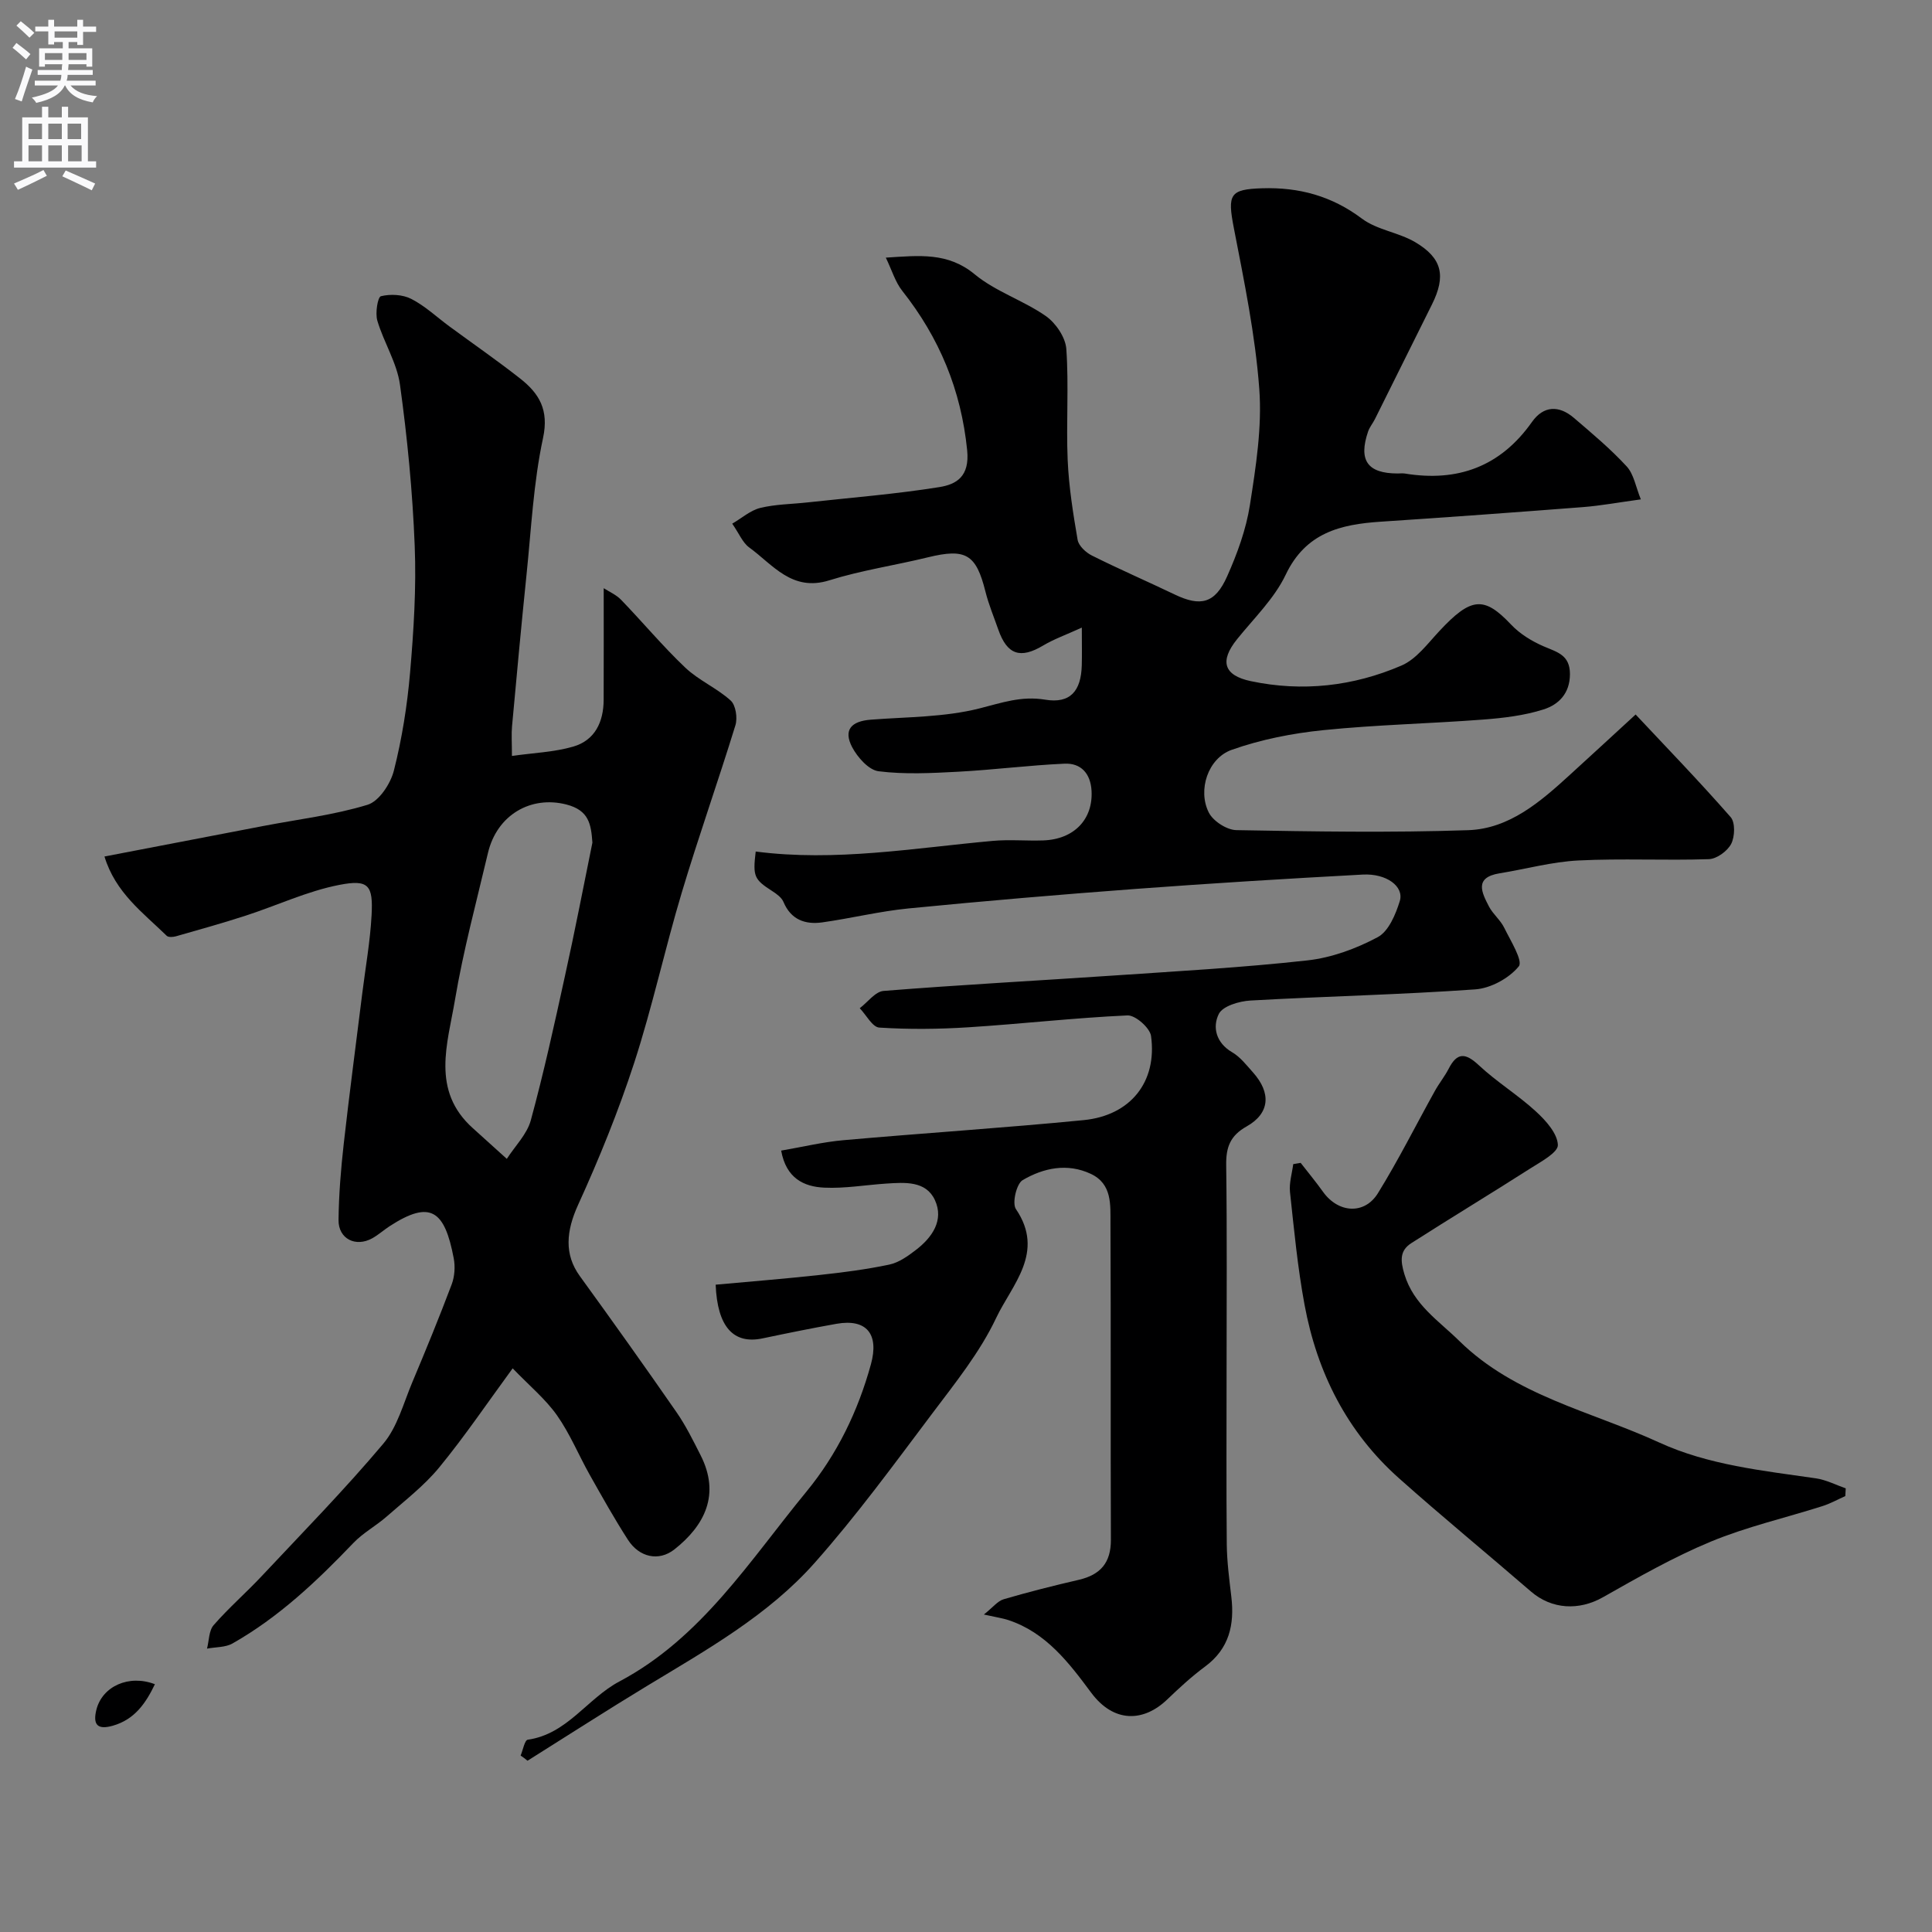<svg enable-background="new 0 0 400 400" viewBox="0 0 400 400" xmlns="http://www.w3.org/2000/svg"><rect x="0" y="0" width="400" height="400" fill="#808080" stroke="none"/><g fill="#000001"><path d="m107.79 363.47c.48-1.14.84-3.19 1.47-3.28 8.18-1.16 12.33-8.54 18.98-12.06 16.98-9 27-25.05 38.72-39.3 6.36-7.74 10.68-16.65 13.36-26.39 1.69-6.17-.83-9.47-7.14-8.36-5.12.91-10.22 1.95-15.31 3.02-5.99 1.26-9.35-2.35-9.7-11.12 7.12-.65 14.28-1.22 21.42-2 4.87-.53 9.75-1.15 14.53-2.16 1.98-.42 3.87-1.77 5.53-3.05 3.36-2.58 5.82-6.15 3.92-10.29-1.86-4.05-6.25-3.68-10.11-3.43-4.27.28-8.55 1.04-12.79.84-4.24-.19-7.91-1.94-8.94-7.67 4.46-.76 8.67-1.79 12.95-2.16 16.55-1.47 33.14-2.53 49.67-4.15 9.73-.95 15.27-7.95 13.96-17.42-.23-1.68-3.24-4.33-4.87-4.26-11 .5-21.96 1.76-32.95 2.46-6.13.39-12.31.45-18.44.06-1.43-.09-2.7-2.61-4.05-4.01 1.64-1.24 3.21-3.44 4.93-3.58 15.77-1.26 31.58-2.1 47.37-3.17 13.47-.92 26.97-1.66 40.38-3.15 5-.55 10.1-2.43 14.56-4.81 2.25-1.2 3.72-4.71 4.57-7.47.93-3.03-2.76-5.75-7.66-5.49-15.63.84-31.27 1.8-46.88 2.96-15.74 1.17-31.46 2.51-47.17 4.05-5.99.59-11.89 2.05-17.86 2.89-3.53.49-6.48-.54-8.03-4.23-.39-.92-1.42-1.67-2.31-2.24-3.77-2.43-4.06-3.03-3.44-8.2 16.47 2.14 32.72-.72 49.04-2.2 3.47-.32 7 .02 10.49-.1 6.39-.22 10.35-4.38 10-10.31-.21-3.53-2.17-5.73-5.58-5.58-7.37.33-14.71 1.28-22.08 1.67-5.47.29-11.03.58-16.43-.1-2.05-.26-4.37-2.89-5.48-5-1.84-3.54-.21-5.37 3.89-5.68 7.53-.58 15.25-.5 22.48-2.33 4.6-1.16 8.66-2.63 13.61-1.81 5.17.86 7.43-1.77 7.57-7.12.06-2.14.01-4.28.01-7.8-3.29 1.5-5.78 2.38-8.01 3.71-4.71 2.81-7.45 1.93-9.28-3.29-.91-2.61-1.99-5.19-2.66-7.86-1.94-7.77-4.07-9.03-11.93-7.11-6.78 1.66-13.76 2.68-20.4 4.76-7.73 2.42-11.66-3.22-16.59-6.81-1.36-.99-2.07-2.85-3.51-4.92 2-1.16 3.77-2.76 5.81-3.26 3.16-.77 6.5-.78 9.77-1.14 9.11-1 18.26-1.72 27.3-3.17 3.54-.57 6.31-2.19 5.76-7.64-1.26-12.49-5.75-23.27-13.44-33-1.44-1.82-2.13-4.23-3.4-6.87 6.99-.44 12.85-1.14 18.41 3.46 4.32 3.57 10.06 5.39 14.71 8.63 2.06 1.44 4.08 4.41 4.25 6.82.54 7.63-.05 15.33.28 22.98.24 5.54 1.12 11.07 2.06 16.54.21 1.23 1.7 2.62 2.94 3.24 5.66 2.83 11.47 5.35 17.17 8.08 5.35 2.56 8.34 1.87 10.84-3.75 2.1-4.71 3.93-9.72 4.72-14.78 1.24-7.94 2.53-16.11 1.94-24.05-.83-11.18-3.13-22.28-5.27-33.32-1.35-6.97-.83-8 5.86-8.21 7.65-.24 14.41 1.59 20.67 6.29 3.13 2.34 7.57 2.84 11.01 4.86 5.63 3.32 6.41 7.01 3.49 12.89-3.93 7.91-7.87 15.83-11.81 23.74-.44.88-1.11 1.67-1.42 2.58-2.04 5.98-.12 8.68 6.11 8.69.5 0 1.01-.07 1.5.01 10.95 1.8 19.8-1.44 26.32-10.68 2.41-3.41 5.61-3.47 8.68-.84 3.76 3.22 7.59 6.42 10.93 10.05 1.49 1.62 1.88 4.26 2.93 6.82-4.59.62-8.27 1.31-11.98 1.6-13.95 1.08-27.91 2.1-41.87 3.02-8.33.55-15.53 2.26-19.68 10.98-2.35 4.94-6.58 9.01-10.09 13.38-3.62 4.51-2.75 7.46 2.85 8.65 10.73 2.27 21.25 1.06 31.2-3.22 3.08-1.32 5.43-4.55 7.85-7.14 6.58-7.07 9.26-7.27 14.85-1.35 1.83 1.94 4.33 3.47 6.8 4.53 2.77 1.19 5.39 1.76 5.39 5.72 0 4.05-2.38 6.34-5.47 7.32-3.99 1.27-8.3 1.78-12.51 2.1-11.02.84-22.09 1.07-33.08 2.19-6.41.65-12.91 1.93-18.96 4.07-4.94 1.75-7.09 8.36-4.75 12.99.9 1.78 3.73 3.61 5.72 3.64 15.99.29 32 .55 47.98.01 8.53-.29 14.97-5.9 21.05-11.45 4.61-4.2 9.19-8.43 13.62-12.5 6.32 6.74 13.18 13.83 19.67 21.24.98 1.11.88 4.06.11 5.55-.78 1.5-2.99 3.11-4.63 3.16-8.99.3-18.01-.18-26.98.27-5.48.27-10.89 1.78-16.34 2.66-5.31.86-3.69 3.99-2.19 6.88.82 1.57 2.36 2.78 3.14 4.37 1.31 2.67 3.94 6.88 3.03 8.01-2 2.46-5.8 4.54-9.01 4.77-15.5 1.1-31.05 1.43-46.56 2.31-2.31.13-5.73 1.14-6.54 2.78-1.35 2.71-.59 5.98 2.78 7.94 1.67.97 2.96 2.67 4.29 4.15 3.81 4.26 3.51 8.48-1.3 11.19-3.42 1.92-4.29 4.31-4.24 8 .19 14.16.08 28.33.08 42.49 0 12.02-.07 24.04.04 36.06.04 3.6.52 7.21.94 10.8.69 5.8-.42 10.78-5.44 14.49-2.77 2.05-5.33 4.41-7.82 6.8-4.88 4.69-11.06 4.93-15.77-1.42-4.56-6.14-9.33-12.45-17.16-15.02-1.2-.39-2.48-.57-5.04-1.14 1.91-1.52 2.86-2.8 4.09-3.16 5.15-1.51 10.35-2.82 15.58-4.03 4.47-1.04 6.64-3.54 6.63-8.27-.09-21.83.02-43.66-.09-65.49-.02-3.83.39-8.2-4.08-10.29-4.88-2.28-9.8-1.22-14.1 1.3-1.28.75-2.22 4.77-1.4 5.99 6.11 8.97-.84 15.7-4.07 22.52-3.37 7.14-8.51 13.51-13.31 19.89-7.87 10.46-15.62 21.08-24.29 30.85-9.65 10.88-22.37 18.01-34.71 25.48-8.32 5.04-16.49 10.31-24.73 15.48-.44-.38-.93-.73-1.43-1.07z"/><path d="m21.63 177.33c11.28-2.17 22.11-4.26 32.95-6.33 7.2-1.38 14.55-2.25 21.52-4.38 2.38-.73 4.76-4.35 5.45-7.08 1.68-6.62 2.76-13.45 3.35-20.26.75-8.73 1.31-17.55.96-26.29-.44-11.15-1.52-22.3-3.05-33.35-.63-4.54-3.36-8.76-4.69-13.26-.46-1.56.08-4.88.74-5.05 1.97-.49 4.51-.36 6.3.56 2.87 1.47 5.3 3.79 7.93 5.72 4.87 3.58 9.84 7.02 14.59 10.75 3.93 3.09 6.01 6.46 4.75 12.33-1.99 9.25-2.44 18.84-3.42 28.3-1.08 10.45-2.04 20.92-3 31.39-.15 1.63-.02 3.29-.02 6.13 4.51-.64 8.74-.79 12.68-1.93 4.52-1.31 6.29-5.12 6.31-9.68.03-7.55.01-15.1.01-23.12 1.1.71 2.57 1.34 3.6 2.4 4.48 4.64 8.63 9.63 13.3 14.06 2.78 2.63 6.54 4.22 9.39 6.8 1.05.95 1.45 3.6.98 5.12-3.57 11.6-7.64 23.06-11.12 34.68-3.5 11.67-6.07 23.62-9.83 35.19-3.26 10.01-7.25 19.83-11.62 29.42-2.47 5.42-2.91 10.24.35 14.74 6.75 9.31 13.43 18.68 19.98 28.13 1.95 2.8 3.48 5.91 5.03 8.97 4.13 8.13.84 14.55-5.41 19.49-3.26 2.57-7.3 1.64-9.63-1.98-2.81-4.36-5.35-8.91-7.9-13.43-2.3-4.09-4.1-8.52-6.79-12.34-2.37-3.36-5.66-6.08-9.18-9.73-5.24 7.15-9.92 14.08-15.2 20.51-3.12 3.8-7.15 6.89-10.88 10.17-2.21 1.94-4.9 3.38-6.91 5.49-7.55 7.9-15.45 15.37-25.01 20.79-1.48.84-3.51.73-5.28 1.07.43-1.65.37-3.72 1.38-4.87 3.1-3.56 6.7-6.68 9.94-10.14 8.49-9.05 17.19-17.93 25.17-27.41 2.92-3.46 4.18-8.37 6-12.7 2.83-6.72 5.6-13.48 8.17-20.3.61-1.63.75-3.66.42-5.39-1.88-9.94-4.82-12.13-13.26-6.66-1.23.8-2.34 1.81-3.62 2.52-3.44 1.9-7.02.1-6.97-3.81.06-5.26.49-10.54 1.08-15.78 1.17-10.41 2.55-20.79 3.84-31.18.67-5.36 1.63-10.71 1.92-16.1.34-6.23-.58-7.49-6.69-6.3-6.63 1.29-12.91 4.27-19.39 6.37-4.77 1.55-9.6 2.89-14.42 4.27-.6.17-1.57.24-1.92-.11-4.89-4.77-10.61-8.91-12.88-16.41zm101.02-2.87c-.27-3.9-.76-6.69-5.36-7.89-7.33-1.9-14.4 2.1-16.27 10.05-2.38 10.11-5.1 20.16-6.82 30.38-1.52 9.07-5.01 18.78 3.7 26.58 2.35 2.11 4.69 4.23 7.03 6.35 1.7-2.65 4.18-5.09 4.97-7.99 2.68-9.84 4.87-19.82 7.05-29.79 2.04-9.19 3.82-18.45 5.7-27.69z"/><path d="m382.05 309.75c-1.58.7-3.11 1.56-4.75 2.08-7.71 2.45-15.68 4.27-23.13 7.36-7.71 3.2-15.04 7.39-22.33 11.52-4.9 2.77-10.55 2.53-14.88-1.21-9.07-7.84-18.35-15.46-27.3-23.43-10.78-9.59-16.97-21.9-19.57-35.94-1.43-7.7-2.17-15.54-3.01-23.33-.2-1.88.42-3.85.67-5.78.51-.09 1.03-.18 1.54-.26 1.55 2 3.17 3.95 4.64 6.01 3.13 4.37 8.55 4.79 11.35.28 4.25-6.87 7.87-14.12 11.8-21.19.87-1.57 2.02-2.98 2.84-4.57 1.78-3.48 3.5-3.32 6.27-.73 3.69 3.45 8.09 6.14 11.81 9.56 2.04 1.87 4.44 4.53 4.54 6.92.07 1.57-3.56 3.51-5.76 4.91-8.15 5.21-16.43 10.21-24.57 15.42-2.41 1.54-2.3 3.6-1.44 6.45 1.91 6.32 7.06 9.58 11.32 13.77 11.58 11.4 27.35 14.6 41.42 21.06 10.19 4.68 21.45 5.83 32.49 7.43 2.1.31 4.1 1.36 6.14 2.07-.03.52-.06 1.06-.09 1.6z"/><path d="m32.07 348.7c-1.89 3.94-4.19 7.3-8.71 8.59-3.2.91-4.16-.22-3.41-3.29 1.21-4.87 6.74-7.38 12.12-5.3z"/></g><path d="m2.6 9.9.8-1c.9.7 1.9 1.4 2.9 2.3l-.9 1.1c-1.1-1-2-1.8-2.8-2.4zm.5 10.6c.9-2.1 1.6-4.3 2.3-6.7.4.2.8.4 1.3.6-.7 2.1-1.5 4.3-2.2 6.6zm.3-15.2.9-.9c1 .8 2 1.6 2.8 2.4l-1 1c-.9-.9-1.8-1.7-2.7-2.5zm12.6-1.2h1.2v1.4h2.7v1.1h-2.7v2.7h-1.2v-.6h-1.8v1.3h4.9v3.8h-1.2v-.5h-3.7c0 .4-.1.9-.1 1.2h5.1v1h-5.2c0 .5-.1.9-.2 1.2h6v1h-5.2c1.1 1.3 2.9 2 5.5 2.2-.4.4-.7.8-.9 1.3-2.9-.5-4.8-1.6-5.7-3.5h-.1c-.8 1.7-2.7 2.9-5.9 3.6-.2-.4-.6-.8-.9-1.1 2.8-.6 4.6-1.4 5.4-2.5h-4.8v-1h5.3c.1-.3.2-.7.2-1.2h-4.9v-1h5c0-.4 0-.8.1-1.2h-3.6v.5h-1.2v-3.8h4.9v-1.3h-1.8v.5h-1.2v-2.7h-2.7v-1h2.7v-1.4h1.2v1.4h4.8zm-6.7 8.3h3.6c0-.4 0-.9 0-1.4h-3.6zm1.9-4.6h4.8v-1.3h-4.7v1.3zm6.7 3.2h-3.7v1.4h3.7v-2.4z" fill="#fafafb"/><path d="m8.7 22.1h1.3v2.2h2.8v-2.2h1.3v2.2h4.1v9.1h1.7v1.3h-17v-1.3h1.7v-9.1h4.1zm.3 13.1.7 1.2c-1.8.9-3.8 1.9-6 2.9-.2-.4-.5-.8-.8-1.3 2.3-1 4.4-1.9 6.1-2.8zm-3.1-6.4h2.8v-3.2h-2.8zm0 4.6h2.8v-3.3h-2.8zm4.1-4.6h2.8v-3.2h-2.8zm0 4.6h2.8v-3.3h-2.8zm3.6 1.9c2.1.9 4.1 1.8 6.1 2.7l-.7 1.4c-2.2-1.1-4.2-2-6.1-2.9zm3.2-9.7h-2.8v3.2h2.8zm-2.7 7.8h2.8v-3.3h-2.8z" fill="#fafafb"/></svg>